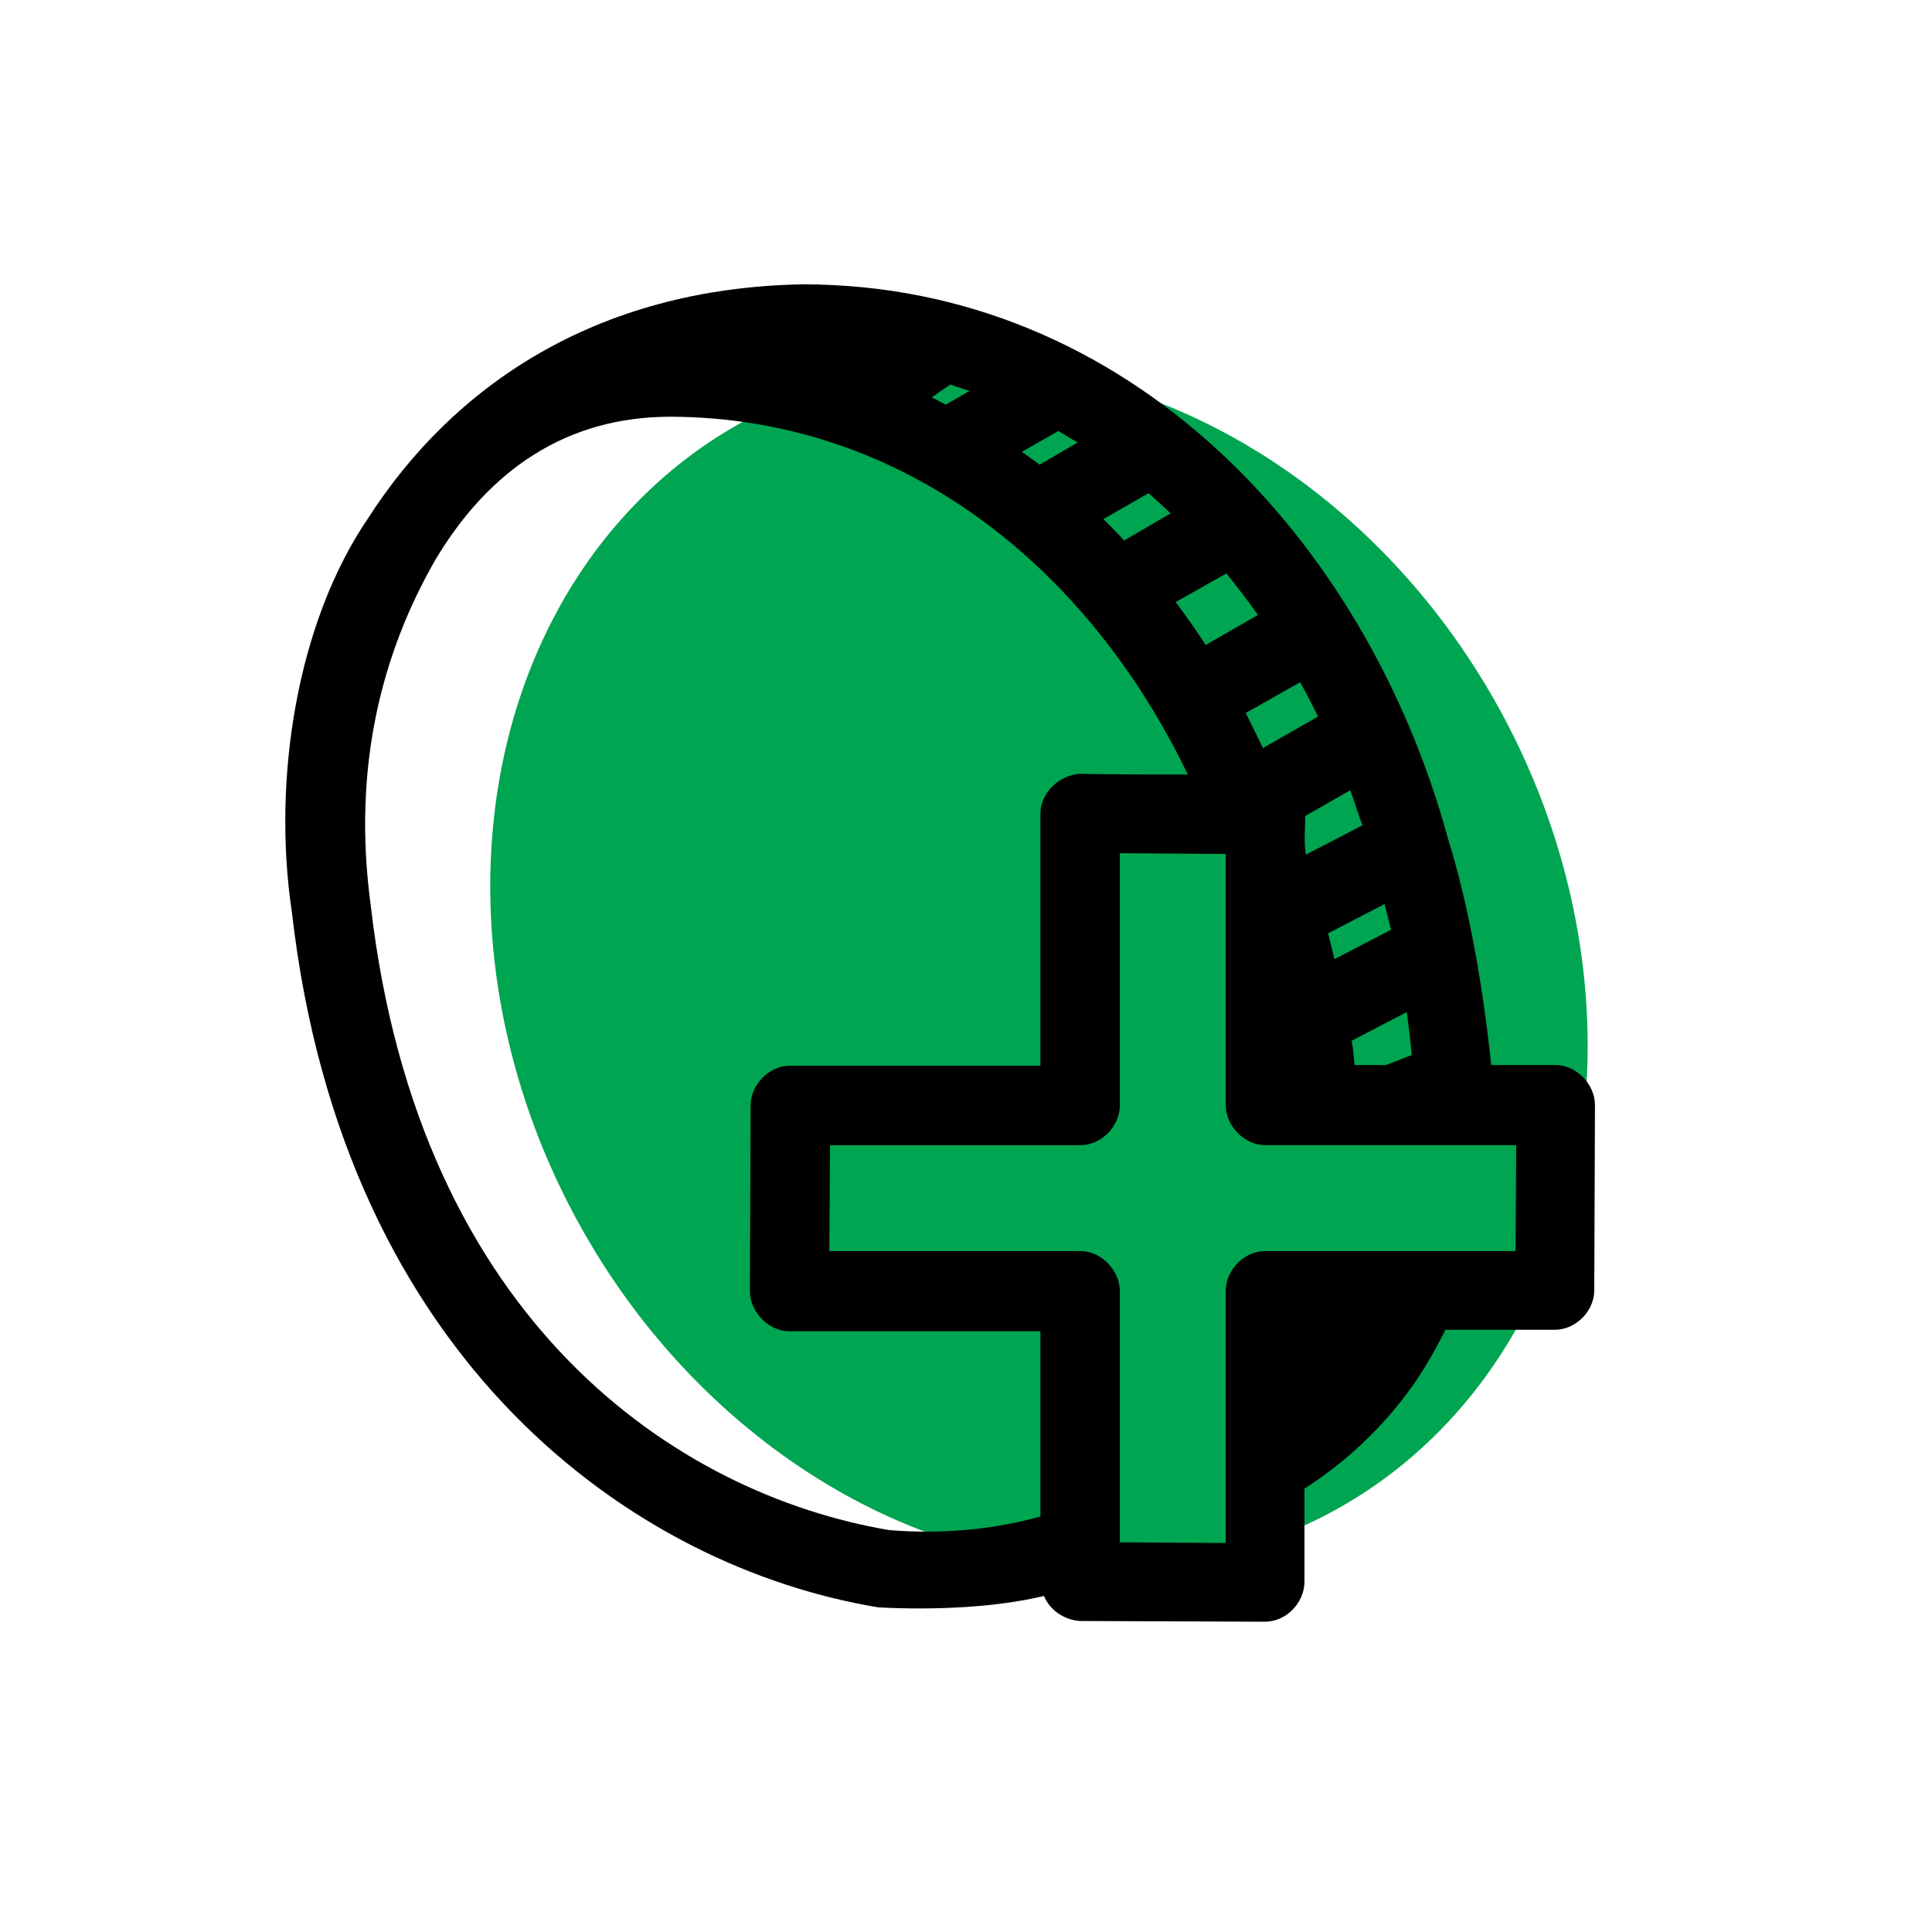 <?xml version="1.0" encoding="utf-8"?>
<!-- Generator: Adobe Illustrator 19.0.0, SVG Export Plug-In . SVG Version: 6.00 Build 0)  -->
<svg version="1.1" id="Layer_1" xmlns="http://www.w3.org/2000/svg" xmlns:xlink="http://www.w3.org/1999/xlink" x="0px" y="0px"
	 viewBox="-170 262 270 270" style="enable-background:new -170 262 270 270;" xml:space="preserve">
<style type="text/css">
	.st0{fill:#00A551;}
</style>
<ellipse id="XMLID_423_" transform="matrix(0.884 -0.467 0.467 0.884 -188.327 34.375)" class="st0" cx="-24.8" cy="397.1" rx="73.7" ry="86.6"/>
<g id="XMLID_369_" transform="translate(0,-952.362)">
	<path id="XMLID_421_" d="M-118.5,1286.7c-10,14.6-13.5,36.6-10.7,55.2c7.2,62.9,47.9,91.5,82,97.1c8,0.4,16.4,0,23.1-1.6
		c0.8,2,2.9,3.4,5.1,3.5l25.8,0.1c2.9,0,5.5-2.6,5.5-5.6v-13c5.6-3.6,10.6-8.2,14.7-13.8c1.9-2.6,3.5-5.4,5-8.4h15.3
		c2.9,0,5.5-2.6,5.5-5.5l0.1-25.9c0-2.9-2.6-5.6-5.5-5.6h-9c-1.2-11.4-3.2-22.5-6-31.5c-11.5-42.2-44.9-77.6-90.2-77.6
		C-86.9,1254.6-106.8,1268.5-118.5,1286.7L-118.5,1286.7z M-37.2,1268.1c0.9,0.3,1.8,0.6,2.7,0.9l-3.3,1.9c-0.7-0.3-1.3-0.7-2-1
		L-37.2,1268.1z M-76.3,1272.6c32.6,0.1,58.4,21.1,72.3,50c-5,0-10.2,0-15.2-0.1c-3,0.3-5.4,2.8-5.4,5.6c0,11.7,0,23.5,0,35.2h-35
		c-2.9,0-5.5,2.6-5.5,5.6l-0.1,25.9c0,2.9,2.6,5.6,5.5,5.6h35.1v25.9c-6.5,1.8-13.6,2.5-21.1,1.9c-29.6-5-65.8-29-72.5-87.4
		c-2.6-19.3,1.6-35.3,9.1-48.3C-101.6,1280-90.8,1272.6-76.3,1272.6L-76.3,1272.6z M-22.1,1274.6c0.9,0.5,1.8,1.1,2.7,1.6l-5.3,3.1
		c-0.8-0.6-1.7-1.2-2.5-1.8L-22.1,1274.6z M-9.5,1283.3c1.1,0.9,2.1,1.9,3.1,2.8l-6.5,3.8c-0.9-1-1.9-2-2.9-3L-9.5,1283.3z
		 M1.4,1294.5c1.5,1.9,3,3.8,4.4,5.8l-7.3,4.2c-1.3-2-2.7-4-4.2-6L1.4,1294.5z M11.7,1309.7c0.9,1.6,1.7,3.2,2.5,4.8l-7.7,4.4
		c-0.8-1.6-1.6-3.3-2.4-4.9L11.7,1309.7z M18.7,1324.8c0.6,1.6,1.1,3.3,1.7,4.9l-7.9,4.1c-0.3-1.7-0.1-3.6-0.1-5.4L18.7,1324.8z
		 M-13.5,1333.6l14.8,0.1v35.1c0,2.9,2.6,5.6,5.5,5.6h35.1l-0.1,14.8H6.8c-2.9,0-5.5,2.6-5.5,5.6v35.2l-14.8-0.1v-35.1
		c0-2.9-2.6-5.6-5.5-5.6h-35.1l0.1-14.8h35c2.9,0,5.5-2.6,5.5-5.6L-13.5,1333.6z M23.5,1340.7c0.3,1.2,0.6,2.4,0.9,3.6l-7.9,4.1
		c-0.3-1.2-0.6-2.4-0.9-3.6L23.5,1340.7z M26.6,1355.8c0.3,2.1,0.5,4.1,0.7,6l-3.6,1.4h-4.4c-0.1-1.1-0.2-2.3-0.4-3.4L26.6,1355.8z"
		/>
</g>
</svg>
